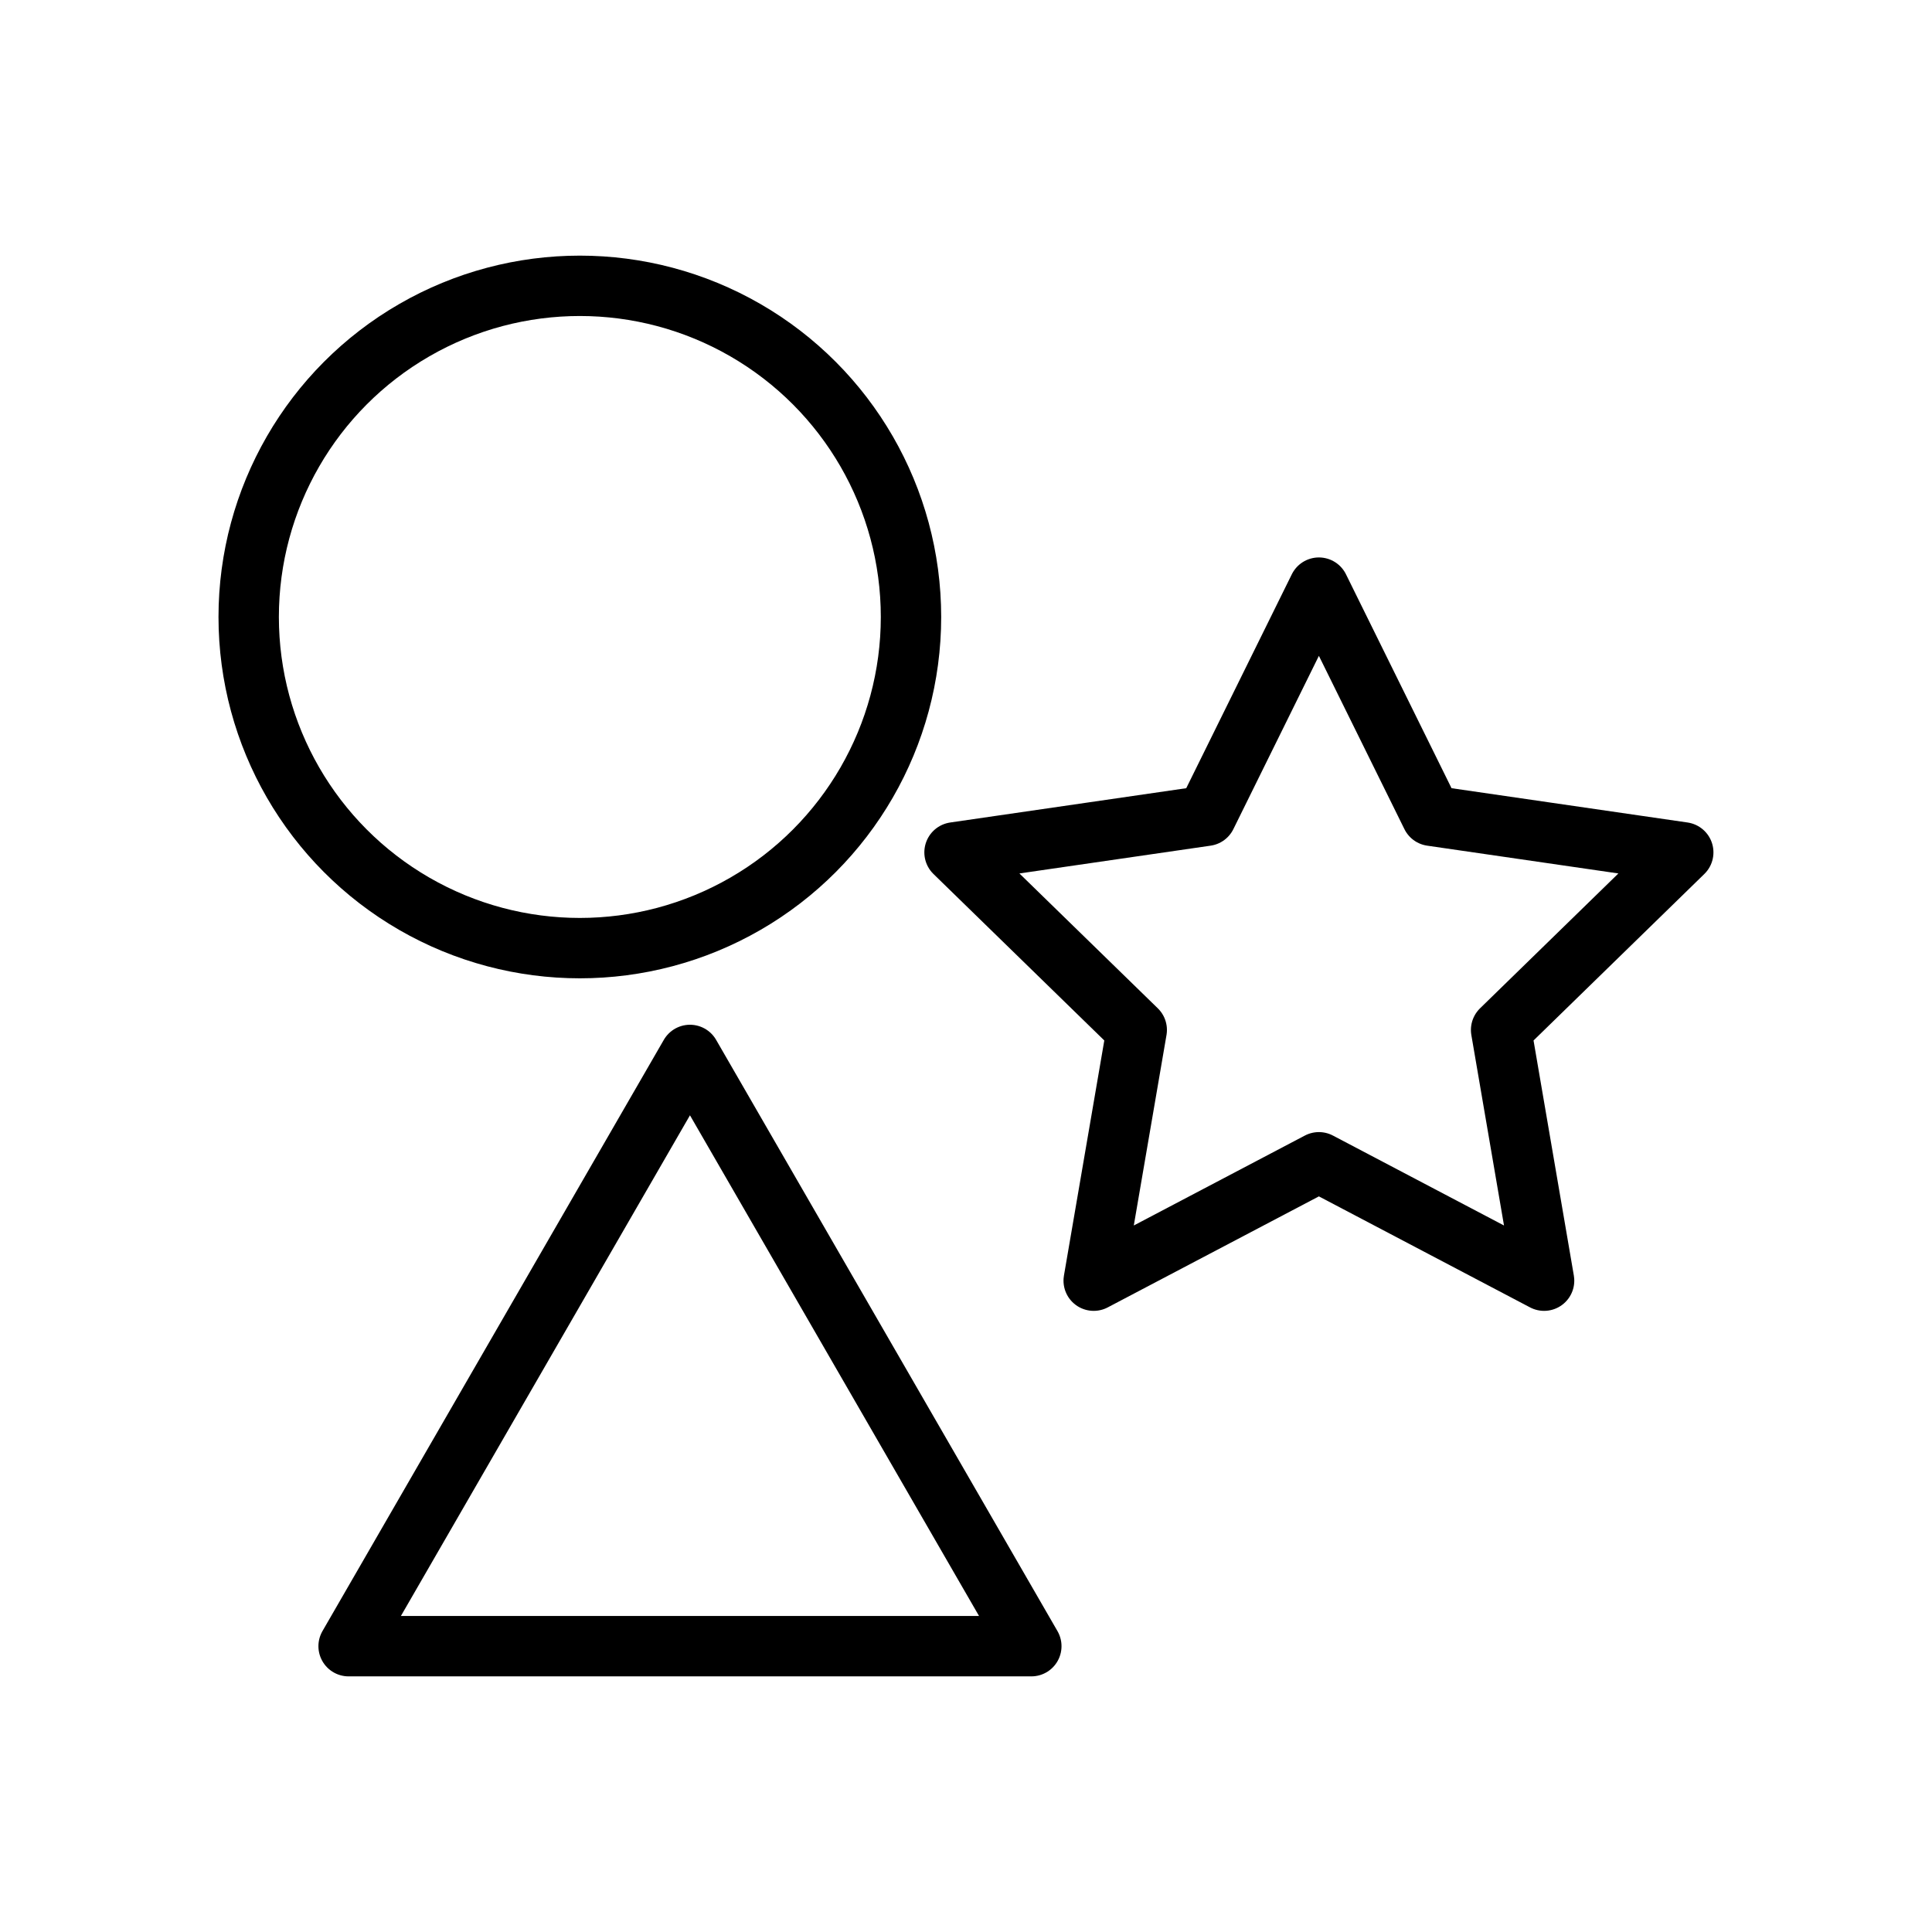 <svg xmlns="http://www.w3.org/2000/svg" viewBox="0 0 32 32">
    <title>icons</title>
    <circle cx="9.604" cy="10.219" r="5.485"
        style="fill-opacity:0.0;stroke:#000;stroke-linecap:round;stroke-miterlimit:10" />
    <polygon points="11.428 17.473 5.774 27.266 17.082 27.266 11.428 17.473"
        style="fill-opacity:0.0;stroke:#000;stroke-linecap:round;stroke-linejoin:round" />
    <polygon
        points="21.845 9.733 23.71 13.512 27.88 14.118 24.863 17.059 25.575 21.212 21.845 19.251 18.115 21.212 18.828 17.059 15.81 14.118 19.98 13.512 21.845 9.733"
        style="fill-opacity:0.0;stroke:#000;stroke-linecap:round;stroke-linejoin:round" />
</svg>